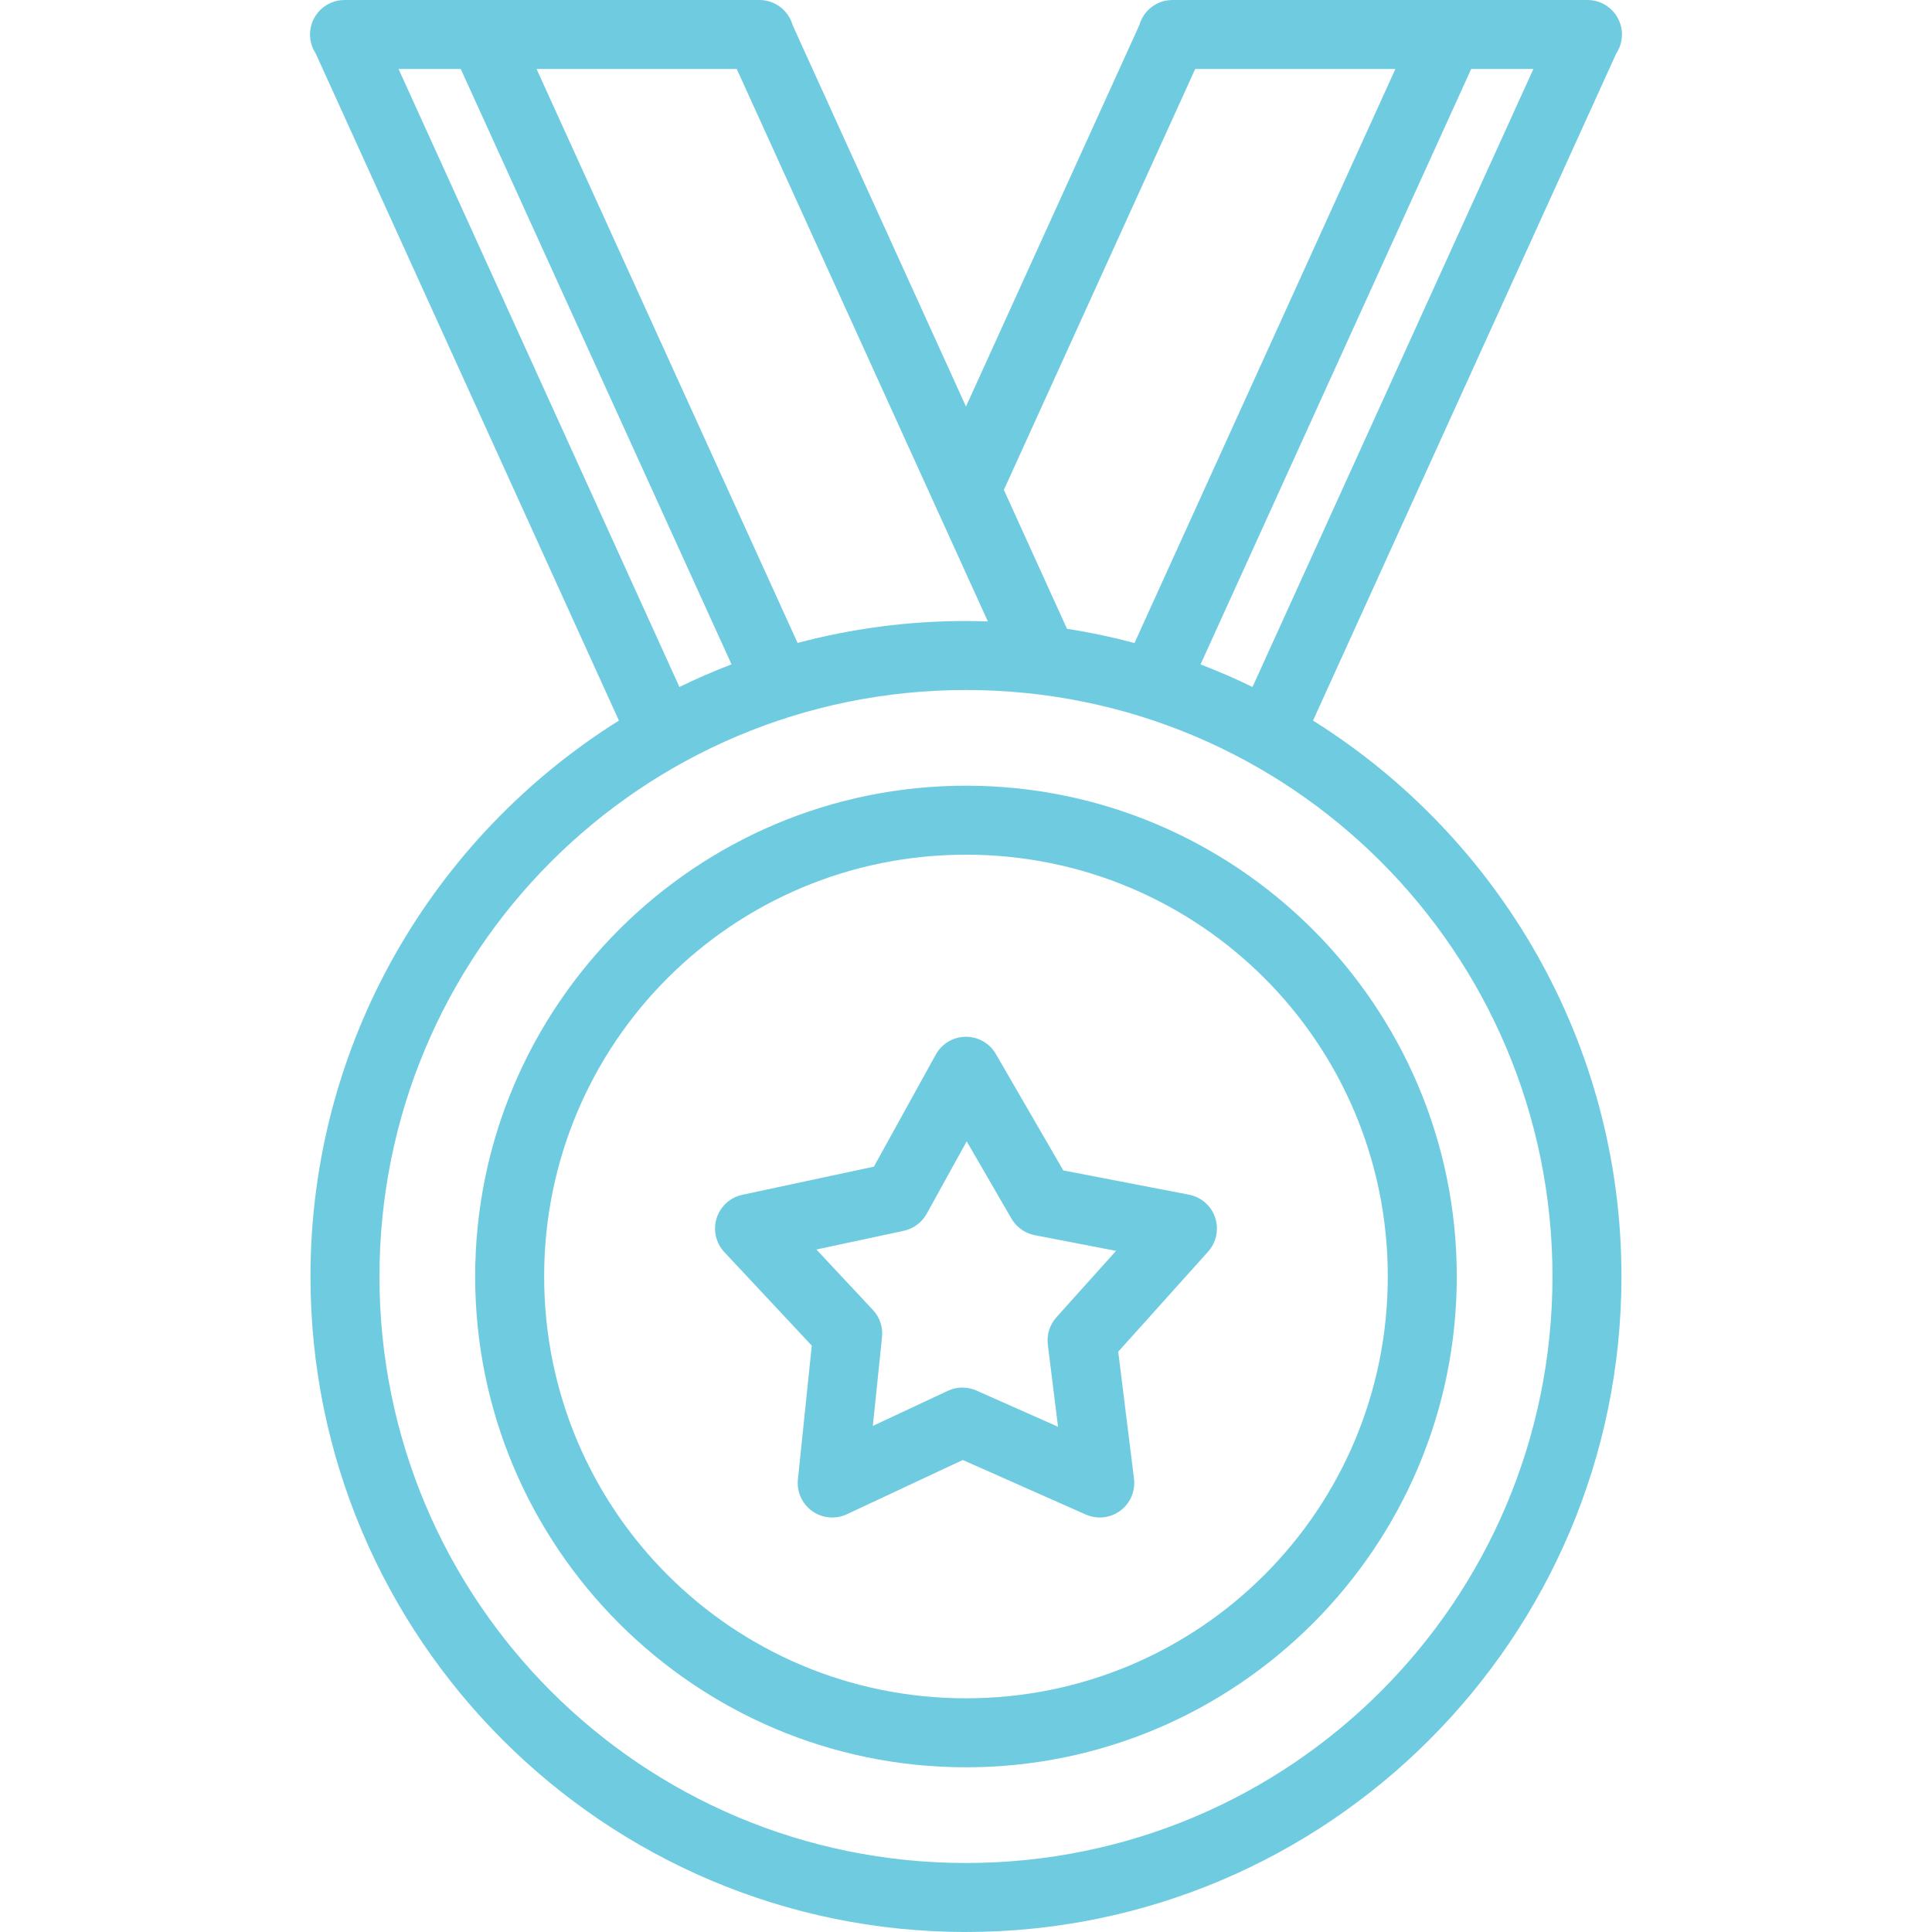 <?xml version="1.0" encoding="iso-8859-1"?>
<!-- Generator: Adobe Illustrator 18.1.1, SVG Export Plug-In . SVG Version: 6.00 Build 0)  -->
<svg xmlns="http://www.w3.org/2000/svg" xmlns:xlink="http://www.w3.org/1999/xlink" version="1.1" id="Capa_1" x="0px" y="0px" viewBox="0 0 280.003 280.003" style="enable-background:new 0 0 280.003 280.003;" xml:space="preserve" width="512px" height="512px">
<path color-rendering="auto" image-rendering="auto" shape-rendering="auto" color-interpolation="sRGB" d="M49.997,0.001  c-2.761-0.035-5.029,2.175-5.064,4.936c-0.013,0.992,0.27,1.965,0.812,2.796l43.953,96.701  c-26.83,16.803-44.701,46.624-44.701,80.568c0,52.408,42.592,95,95,95c52.408,0,95-42.592,95-95  c0-33.945-17.871-63.765-44.701-80.568l43.938-96.666c1.529-2.3,0.903-5.404-1.397-6.932c-0.84-0.558-1.83-0.85-2.839-0.835h-60  c-2.271-0.03-4.277,1.474-4.885,3.662l-25.115,55.254L114.878,3.655c-0.61-2.184-2.614-3.684-4.881-3.654H49.997z M57.763,10.001  h9.016l39.24,86.283c-2.571,0.987-5.091,2.08-7.549,3.279L57.763,10.001z M77.763,10.001h29.014l36.391,80.06  c-1.053-0.035-2.109-0.059-3.17-0.059c-8.435,0-16.613,1.11-24.402,3.18L77.763,10.001L77.763,10.001z M173.218,10.001h29.014  l-37.811,83.188c-3.199-0.851-6.462-1.543-9.783-2.059l-9.148-20.127L173.218,10.001z M213.218,10.001h9.014l-40.707,89.562  c-2.452-1.196-4.965-2.286-7.529-3.271L213.218,10.001z M139.997,100.002c47.003,0,85,37.997,85,85c0,47.003-37.997,85-85,85  c-47.003,0-85-37.997-85-85C54.997,137.999,92.994,100.002,139.997,100.002z M139.997,113.87c-39.226,0-71.133,31.907-71.133,71.133  c0,39.226,31.907,71.131,71.133,71.131c39.226,0,71.133-31.905,71.133-71.131C211.13,145.776,179.224,113.87,139.997,113.87z   M139.997,123.87c33.822,0,61.133,27.311,61.133,61.133c0,33.822-27.311,61.131-61.133,61.131  c-33.822,0-61.133-27.309-61.133-61.131C78.864,151.181,106.175,123.87,139.997,123.87z M140.173,150.262  c-1.881-0.065-3.638,0.931-4.549,2.578l-8.973,16.242l-19.07,4.08c-2.7,0.578-4.421,3.236-3.842,5.937  c0.19,0.887,0.618,1.705,1.237,2.368l12.674,13.553l-2.012,19.396c-0.284,2.747,1.712,5.205,4.459,5.489  c0.902,0.093,1.812-0.06,2.633-0.444l16.807-7.865l17.826,7.906c0.629,0.279,1.31,0.426,1.998,0.43  c2.762,0.015,5.013-2.211,5.028-4.973c0.001-0.215-0.011-0.429-0.038-0.642l-2.287-18.414l13.029-14.51  c1.845-2.055,1.674-5.217-0.381-7.062c-0.675-0.606-1.502-1.017-2.392-1.188l-18.219-3.516l-9.773-16.875  C143.464,151.262,141.894,150.321,140.173,150.262L140.173,150.262z M140.103,165.413l6.486,11.199  c0.726,1.253,1.959,2.13,3.381,2.404l11.777,2.271l-8.646,9.629c-0.967,1.077-1.42,2.52-1.242,3.957l1.48,11.904l-11.832-5.248  c-1.323-0.586-2.836-0.571-4.146,0.043l-10.863,5.086l1.334-12.875c0.149-1.439-0.332-2.872-1.32-3.93l-8.193-8.762l12.654-2.709  c1.415-0.303,2.63-1.204,3.33-2.471L140.103,165.413z" fill="#6fcce0"/>
<g>
</g>
<g>
</g>
<g>
</g>
<g>
</g>
<g>
</g>
<g>
</g>
<g>
</g>
<g>
</g>
<g>
</g>
<g>
</g>
<g>
</g>
<g>
</g>
<g>
</g>
<g>
</g>
<g>
</g>
</svg>
